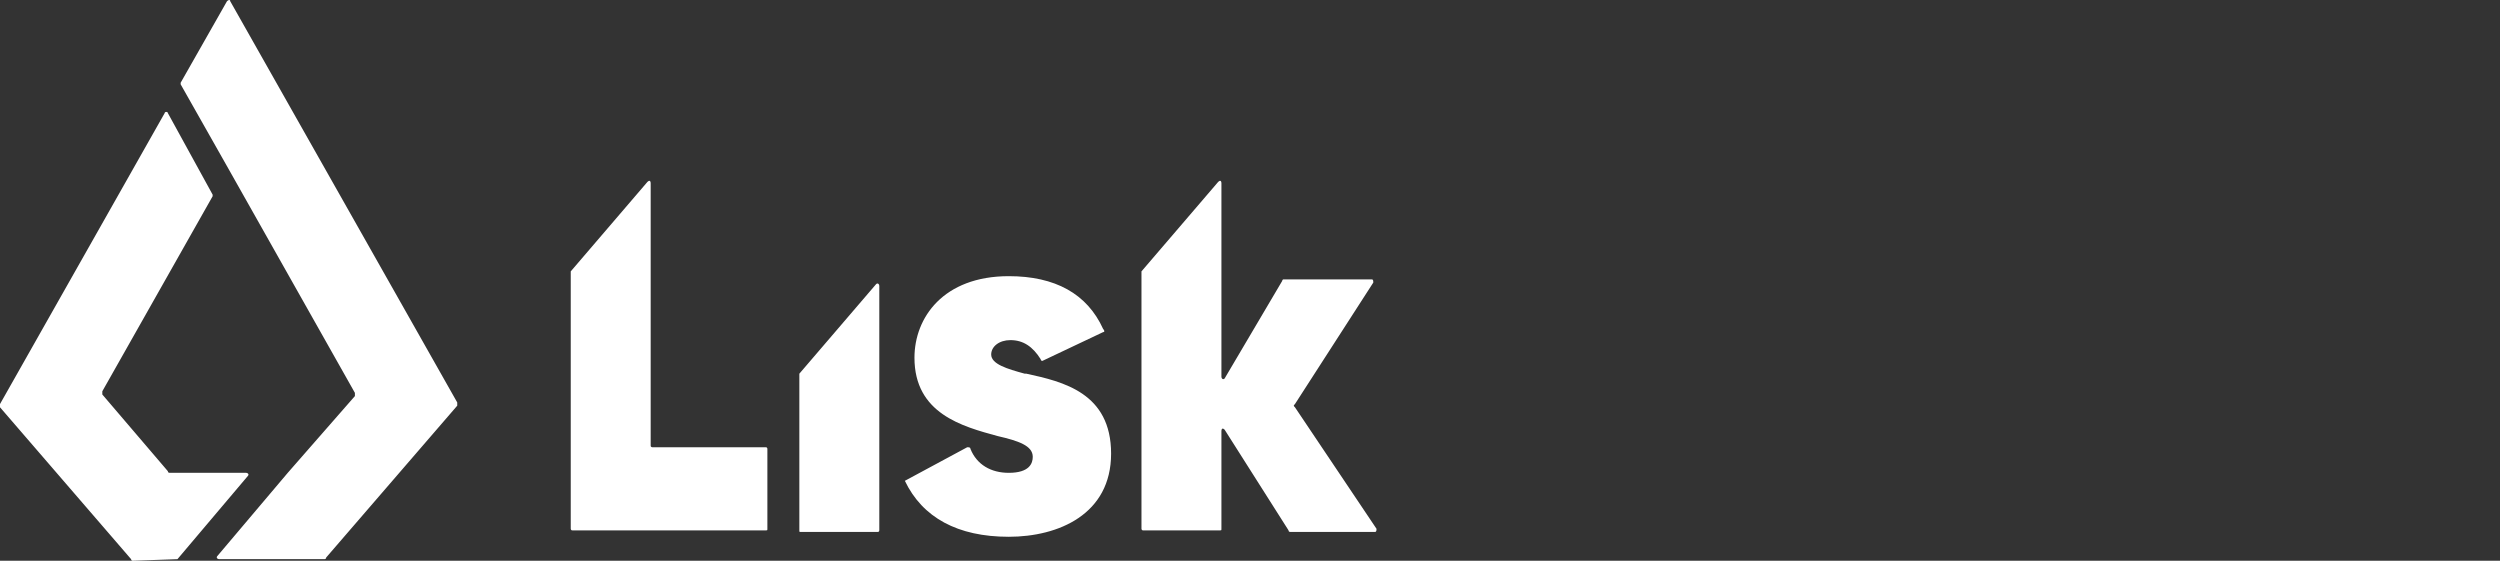 <svg xmlns="http://www.w3.org/2000/svg" width="107" height="24" fill="none" viewBox="0 0 107 24"><rect x="0" y="0" width="107" height="24" fill="#333333" stroke="none"/><path fill="#fff" fill-rule="evenodd" d="M9.853 0.051C9.853 -0.017 9.785 -0.017 9.716 0.051L7.732 3.541C7.732 3.609 7.732 3.609 7.732 3.609L9.785 7.236L15.19 16.815C15.19 16.884 15.19 16.884 15.19 16.952L12.316 20.237L9.306 23.795C9.237 23.863 9.306 23.932 9.374 23.932H13.89C13.89 23.932 13.959 23.932 13.959 23.863L19.57 17.363C19.57 17.294 19.57 17.294 19.57 17.226L9.853 0.051ZM7.595 23.932L10.606 20.373C10.674 20.305 10.606 20.237 10.537 20.237H7.253C7.253 20.237 7.185 20.237 7.185 20.168L4.379 16.884C4.379 16.815 4.379 16.815 4.379 16.747L9.101 8.399C9.101 8.331 9.101 8.331 9.101 8.331L7.185 4.841C7.185 4.773 7.048 4.773 7.048 4.841L0 17.294C0 17.363 0 17.363 0 17.431L5.611 23.932C5.611 23.932 5.611 24 5.679 24L7.595 23.932ZM27.849 19.073C27.849 19.142 27.917 19.142 27.917 19.142H32.776C32.844 19.142 32.844 19.21 32.844 19.21V22.631C32.844 22.7 32.844 22.7 32.776 22.7H27.849H24.496C24.428 22.7 24.428 22.631 24.428 22.631V11.684V11.615L27.712 7.783C27.78 7.715 27.849 7.715 27.849 7.852V19.073ZM37.565 22.768C37.634 22.768 37.634 22.7 37.634 22.7V12.231C37.634 12.162 37.565 12.094 37.497 12.162L34.212 15.994V16.063V22.7C34.212 22.768 34.212 22.768 34.281 22.768H37.565ZM55.424 17.431L58.914 22.631C58.914 22.7 58.914 22.768 58.845 22.768H55.219C55.219 22.768 55.15 22.768 55.15 22.7L52.413 18.389C52.345 18.321 52.277 18.321 52.277 18.458V19.142V22.631C52.277 22.7 52.277 22.7 52.208 22.7H48.924C48.855 22.7 48.855 22.631 48.855 22.631V11.684V11.615L52.14 7.783C52.208 7.715 52.277 7.715 52.277 7.852V16.131C52.277 16.2 52.345 16.268 52.413 16.2L54.877 12.026C54.877 12.026 54.877 11.957 54.945 11.957H58.709C58.777 11.957 58.777 12.026 58.777 12.094L55.424 17.294C55.356 17.363 55.356 17.363 55.424 17.431ZM38.728 20.579C39.481 22.152 40.986 22.974 43.176 22.974C45.297 22.974 47.555 22.016 47.555 19.416C47.555 16.815 45.502 16.336 43.929 15.994H43.86C43.108 15.789 42.423 15.584 42.423 15.173C42.423 14.831 42.766 14.557 43.245 14.557C43.792 14.557 44.202 14.831 44.544 15.379C44.544 15.447 44.613 15.447 44.613 15.447L47.213 14.215C47.282 14.215 47.282 14.147 47.213 14.078C46.529 12.573 45.16 11.82 43.176 11.82C40.371 11.82 39.139 13.599 39.139 15.31C39.139 17.705 41.192 18.252 42.697 18.663C43.587 18.868 44.202 19.073 44.202 19.552C44.202 19.826 44.066 20.237 43.176 20.237C42.423 20.237 41.808 19.895 41.534 19.21C41.534 19.142 41.465 19.142 41.397 19.142L38.728 20.579Z" clip-rule="evenodd"/></svg>